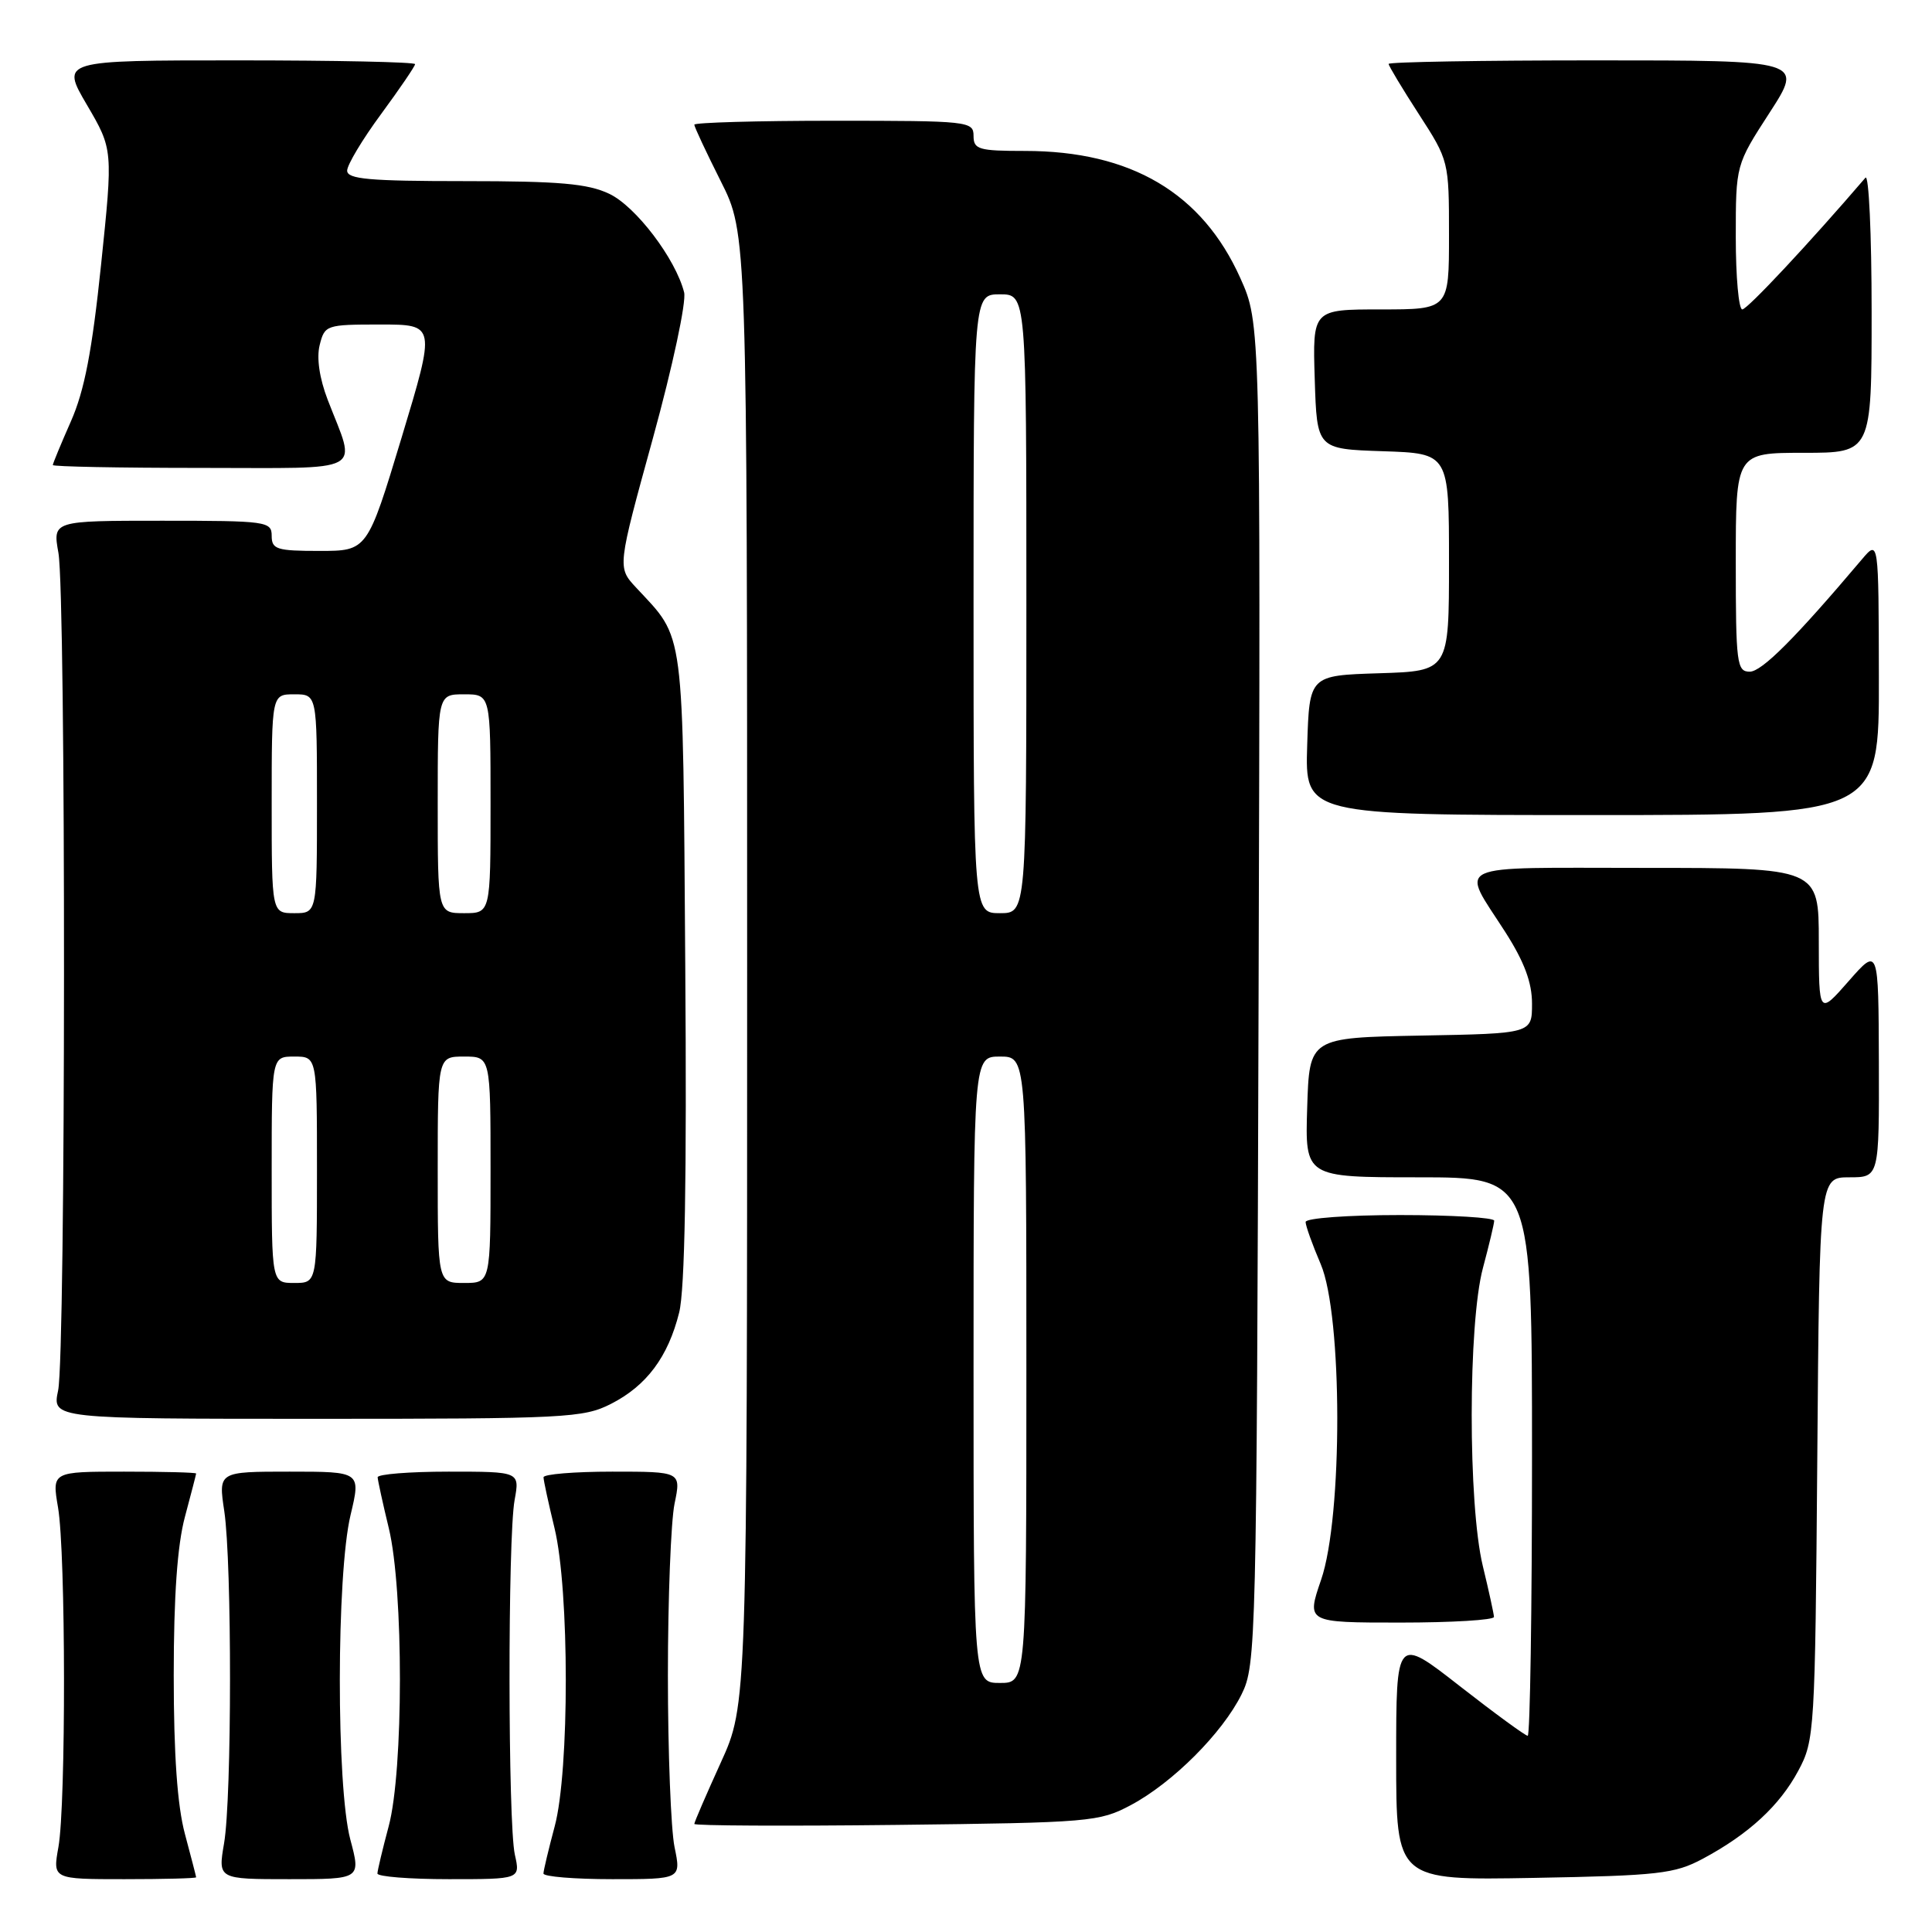 <?xml version="1.0" encoding="UTF-8" standalone="no"?>
<!DOCTYPE svg PUBLIC "-//W3C//DTD SVG 1.1//EN" "http://www.w3.org/Graphics/SVG/1.1/DTD/svg11.dtd" >
<svg xmlns="http://www.w3.org/2000/svg" xmlns:xlink="http://www.w3.org/1999/xlink" version="1.1" viewBox="0 0 256 256">
 <g >
 <path fill="currentColor"
d=" M 25.99 248.75 C 25.98 248.61 25.31 246.03 24.50 243.00 C 23.50 239.27 23.02 232.52 23.02 222.00 C 23.02 211.48 23.50 204.73 24.50 201.00 C 25.31 197.97 25.98 195.39 25.99 195.25 C 25.99 195.11 21.70 195.00 16.44 195.00 C 6.88 195.00 6.88 195.00 7.69 199.75 C 8.72 205.76 8.75 239.10 7.74 244.75 C 6.98 249.00 6.98 249.00 16.49 249.00 C 21.72 249.00 25.99 248.89 25.99 248.75 Z  M 46.42 243.75 C 44.55 236.72 44.57 208.61 46.45 200.75 C 47.82 195.00 47.82 195.00 38.38 195.00 C 28.93 195.00 28.93 195.00 29.72 200.25 C 30.74 207.14 30.73 238.18 29.69 244.25 C 28.88 249.00 28.88 249.00 38.35 249.00 C 47.82 249.00 47.82 249.00 46.42 243.75 Z  M 68.22 245.75 C 67.30 241.62 67.27 203.74 68.19 198.75 C 68.87 195.00 68.87 195.00 59.44 195.00 C 54.25 195.00 50.02 195.34 50.04 195.75 C 50.06 196.16 50.72 199.20 51.52 202.50 C 53.49 210.65 53.48 234.64 51.50 242.00 C 50.69 245.03 50.02 247.84 50.01 248.25 C 50.01 248.66 54.26 249.00 59.48 249.00 C 68.95 249.00 68.95 249.00 68.22 245.75 Z  M 89.38 244.75 C 88.90 242.41 88.50 232.18 88.50 222.00 C 88.50 211.82 88.90 201.59 89.38 199.25 C 90.26 195.00 90.26 195.00 81.13 195.00 C 76.11 195.00 72.01 195.34 72.02 195.75 C 72.02 196.16 72.68 199.20 73.48 202.50 C 75.46 210.68 75.47 234.67 73.50 242.00 C 72.69 245.03 72.02 247.84 72.01 248.25 C 72.01 248.66 76.11 249.00 81.13 249.00 C 90.26 249.00 90.26 249.00 89.38 244.75 Z  M 225.62 246.30 C 231.71 243.04 235.81 239.26 238.29 234.62 C 240.44 230.62 240.51 229.46 240.80 193.25 C 241.09 156.00 241.09 156.00 245.05 156.00 C 249.00 156.00 249.00 156.00 248.96 140.75 C 248.91 125.50 248.91 125.50 244.96 130.00 C 241.01 134.50 241.01 134.50 241.00 124.75 C 241.00 115.00 241.00 115.00 217.89 115.00 C 191.80 115.00 193.51 114.21 199.47 123.52 C 201.98 127.45 203.00 130.18 203.00 132.99 C 203.00 136.95 203.00 136.95 188.25 137.22 C 173.50 137.50 173.50 137.50 173.21 146.75 C 172.92 156.00 172.92 156.00 187.96 156.00 C 203.00 156.00 203.00 156.00 203.00 193.00 C 203.00 213.35 202.74 230.00 202.43 230.00 C 202.12 230.00 198.07 227.04 193.43 223.42 C 185.00 216.83 185.00 216.83 185.00 233.00 C 185.00 249.16 185.00 249.16 203.25 248.83 C 219.77 248.53 221.89 248.29 225.62 246.30 Z  M 149.85 239.18 C 155.40 236.22 161.98 229.63 164.52 224.50 C 166.44 220.62 166.51 217.89 166.77 131.66 C 167.03 42.82 167.03 42.82 164.35 36.85 C 159.29 25.57 149.86 20.00 135.82 20.00 C 129.67 20.00 129.00 19.80 129.00 18.00 C 129.00 16.07 128.33 16.00 110.50 16.00 C 100.33 16.00 92.00 16.24 92.00 16.52 C 92.00 16.81 93.58 20.18 95.50 24.00 C 99.00 30.95 99.00 30.95 99.00 128.42 C 99.00 225.89 99.00 225.89 95.50 233.57 C 93.58 237.79 92.00 241.45 92.00 241.68 C 92.00 241.92 104.04 241.98 118.75 241.81 C 144.51 241.51 145.66 241.41 149.85 239.18 Z  M 197.96 214.25 C 197.94 213.84 197.28 210.80 196.48 207.50 C 194.51 199.35 194.52 175.36 196.50 168.00 C 197.31 164.97 197.98 162.16 197.99 161.75 C 197.99 161.34 192.38 161.00 185.50 161.00 C 178.59 161.00 173.00 161.41 173.00 161.92 C 173.00 162.42 173.90 164.93 175.00 167.50 C 177.90 174.27 177.94 200.96 175.05 209.34 C 173.11 215.00 173.11 215.00 185.55 215.00 C 192.40 215.00 197.98 214.66 197.96 214.25 Z  M 80.96 186.02 C 85.67 183.62 88.52 179.81 89.99 173.93 C 90.75 170.93 91.01 156.13 90.80 127.95 C 90.47 82.39 90.79 84.86 84.27 77.84 C 81.80 75.18 81.80 75.18 86.51 58.08 C 89.14 48.52 90.96 39.99 90.65 38.74 C 89.52 34.29 84.25 27.35 80.73 25.68 C 77.89 24.33 74.13 24.00 61.60 24.00 C 48.95 24.00 46.00 23.74 46.00 22.61 C 46.00 21.85 48.02 18.47 50.50 15.11 C 52.97 11.75 55.00 8.77 55.00 8.50 C 55.00 8.22 44.44 8.00 31.53 8.00 C 8.06 8.00 8.06 8.00 11.52 13.90 C 14.98 19.81 14.98 19.81 13.39 35.10 C 12.20 46.52 11.19 51.77 9.40 55.82 C 8.08 58.81 7.00 61.42 7.00 61.62 C 7.00 61.83 15.83 62.00 26.62 62.00 C 48.89 62.00 47.24 62.89 43.42 52.97 C 42.33 50.13 41.93 47.42 42.36 45.72 C 43.02 43.07 43.22 43.00 50.39 43.00 C 57.74 43.00 57.74 43.00 53.21 58.00 C 48.67 73.00 48.67 73.00 42.33 73.00 C 36.67 73.00 36.00 72.79 36.00 71.00 C 36.00 69.09 35.33 69.00 21.49 69.00 C 6.98 69.00 6.98 69.00 7.74 73.25 C 8.75 78.91 8.72 179.46 7.70 184.25 C 6.91 188.00 6.91 188.00 41.99 188.00 C 74.97 188.00 77.31 187.88 80.96 186.02 Z  M 248.96 89.75 C 248.93 71.50 248.93 71.50 246.71 74.12 C 237.89 84.55 233.45 89.00 231.85 89.00 C 230.14 89.00 230.00 87.94 230.00 74.50 C 230.00 60.00 230.00 60.00 239.00 60.00 C 248.00 60.00 248.00 60.00 248.00 41.30 C 248.00 31.01 247.63 23.03 247.18 23.55 C 239.76 32.20 231.53 41.00 230.86 41.00 C 230.39 41.00 230.00 36.69 230.00 31.43 C 230.00 21.85 230.00 21.85 234.48 14.93 C 238.96 8.00 238.96 8.00 211.48 8.00 C 196.37 8.00 184.00 8.21 184.00 8.47 C 184.00 8.72 185.80 11.72 188.00 15.12 C 191.98 21.27 192.00 21.37 192.00 31.16 C 192.00 41.00 192.00 41.00 182.96 41.00 C 173.92 41.00 173.92 41.00 174.21 50.25 C 174.50 59.50 174.50 59.50 183.25 59.79 C 192.00 60.08 192.00 60.08 192.00 74.50 C 192.00 88.92 192.00 88.92 182.75 89.21 C 173.50 89.50 173.50 89.50 173.21 98.75 C 172.92 108.00 172.92 108.00 210.96 108.00 C 249.00 108.00 249.00 108.00 248.96 89.75 Z  M 129.00 181.50 C 129.00 140.00 129.00 140.00 132.50 140.00 C 136.00 140.00 136.00 140.00 136.00 181.50 C 136.00 223.00 136.00 223.00 132.50 223.00 C 129.00 223.00 129.00 223.00 129.00 181.50 Z  M 129.00 80.00 C 129.00 39.00 129.00 39.00 132.50 39.00 C 136.00 39.00 136.00 39.00 136.00 80.00 C 136.00 121.00 136.00 121.00 132.50 121.00 C 129.00 121.00 129.00 121.00 129.00 80.00 Z  M 36.00 155.00 C 36.00 140.00 36.00 140.00 39.00 140.00 C 42.00 140.00 42.00 140.00 42.00 155.00 C 42.00 170.00 42.00 170.00 39.00 170.00 C 36.00 170.00 36.00 170.00 36.00 155.00 Z  M 58.00 155.00 C 58.00 140.00 58.00 140.00 61.50 140.00 C 65.00 140.00 65.00 140.00 65.00 155.00 C 65.00 170.00 65.00 170.00 61.50 170.00 C 58.00 170.00 58.00 170.00 58.00 155.00 Z  M 36.00 106.50 C 36.00 92.00 36.00 92.00 39.00 92.00 C 42.00 92.00 42.00 92.00 42.00 106.50 C 42.00 121.00 42.00 121.00 39.00 121.00 C 36.00 121.00 36.00 121.00 36.00 106.50 Z  M 58.00 106.50 C 58.00 92.00 58.00 92.00 61.50 92.00 C 65.00 92.00 65.00 92.00 65.00 106.50 C 65.00 121.00 65.00 121.00 61.50 121.00 C 58.00 121.00 58.00 121.00 58.00 106.50 Z "/>
</g>
</svg>